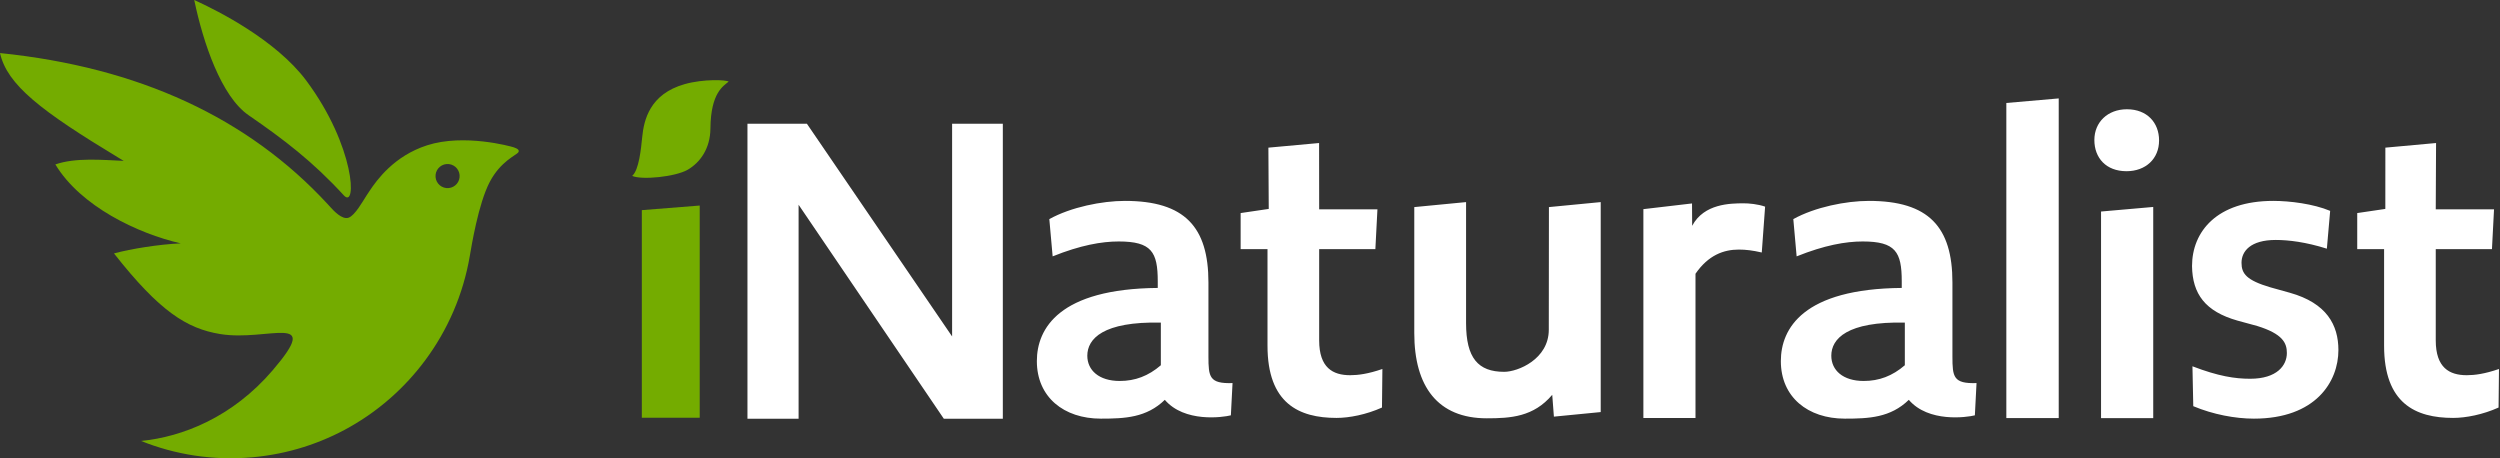 <?xml version="1.0" encoding="UTF-8"?>
<svg width="1653px" height="303px" viewBox="0 0 1653 303" version="1.1" xmlns="http://www.w3.org/2000/svg" xmlns:xlink="http://www.w3.org/1999/xlink">
    <rect x="0" y="0" width="1653" height="303" fill="#333333" stroke="none"/>
    <!-- Generator: Sketch 58 (84663) - https://sketch.com -->
    <title>iNaturalist-Identity-white</title>
    <desc>Created with Sketch.</desc>
    <g id="iNaturalist-Identity-white" stroke="none" stroke-width="1" fill="none" fill-rule="evenodd">
        <g id="iNaturalist-Identity">
            <path d="M0,35.084 C91.658,44.458 163.904,77.784 216.737,135.06 L218.332,136.803 C220.399,139.081 226.141,145.52 230.528,143.925 C234.753,142.389 239.874,133.077 242.339,129.287 L244.277,126.353 C249.207,118.935 260.616,103.1 282.377,96.083 C306.857,88.189 337.812,96.807 339.533,97.361 L339.913,97.494 C341.932,98.217 343.808,99.172 342.64,100.809 C341.408,102.538 330.94,106.698 323.827,120.286 C316.218,134.822 311.746,162.945 310.649,169.142 C306.327,194.666 295.964,218.333 280.975,238.446 C254.604,273.834 213.916,298.223 166.625,302.378 C140.772,304.65 115.816,300.622 93.261,291.561 C120.593,288.881 153.675,275.918 180.248,244.881 C213.777,205.721 177.084,226.054 145.576,220.871 C123.5,217.24 105.533,205.906 75.377,167.577 L76.326,167.318 C86.258,164.668 104.609,161.558 119.504,160.922 C91.051,154.394 53.304,136.415 36.603,108.717 C50.025,104.066 67.686,105.755 81.797,106.367 L78.609,104.446 C27.133,73.355 4.777,56.215 0,35.084 Z M128.426,-8.52651283e-14 L131.38,1.372 C142.737,6.681 182.26,26.05 202.609,53.424 C234.915,96.88 236.112,138.742 227.337,129.174 C206.718,106.689 187.763,92.291 164.321,76.149 C146.373,63.789 134.379,28.564 128.426,-8.52651283e-14 Z M295.242,108.473 C290.854,108.857 287.607,112.724 287.991,117.111 C288.375,121.497 292.244,124.742 296.632,124.359 C301.021,123.975 304.267,120.108 303.883,115.721 C303.499,111.334 299.63,108.089 295.242,108.473 Z" id="iNaturalist-Logomark" fill="#74AC00"></path>
            <g id="iNaturalist-Wordmark" transform="translate(418, 53)" fill-rule="nonzero">
                <path d="M44.648,82.904 L44.648,223.203 L6.378,223.203 L6.378,85.942 L44.648,82.904 Z M34.667,2.64 C47.236,-0.923 62.322,-0.224 63.783,0.959 C60.544,3.759 51.928,8.05 51.741,31.895 C51.634,45.483 44.706,54.587 36.724,59.221 C28.648,63.91 6.253,66.164 0,63.303 C4.502,59.455 5.859,45.313 6.629,37.614 C7.744,26.458 11.536,9.198 34.667,2.64 Z" id="i" fill="#74AC00"></path>
                <path d="M115.522,28.813 L211.535,169.457 L211.535,28.813 L245.069,28.813 L245.069,223.846 L206.042,223.846 L110.029,82.378 L110.029,223.846 L76.221,223.846 L76.221,28.813 L115.522,28.813 Z M325.806,79.831 C365.362,79.831 381.02,97.075 381.02,133.754 L381.02,182.745 C381.034,196.123 381.556,200.812 396.952,200.292 L395.853,221.618 C390.36,222.987 365.114,226.483 352.177,211.371 C340.09,223.141 325.806,223.808 309.873,223.808 C285.425,223.808 267.57,209.575 267.57,185.761 C267.57,164.137 282.404,137.932 347.507,137.384 L347.507,133.005 C347.507,113.571 343.386,106.656 321.685,106.656 C310.423,106.656 296.413,109.119 278.009,116.509 L275.811,91.875 C290.095,83.937 310.697,79.831 325.806,79.831 Z M817.733,79.831 C857.289,79.831 872.947,97.075 872.947,133.754 L872.947,182.745 C872.961,196.123 873.483,200.812 888.879,200.292 L887.781,221.618 C882.287,222.987 857.041,226.483 844.104,211.371 C832.017,223.141 817.733,223.808 801.8,223.808 C777.352,223.808 759.497,209.575 759.497,185.761 C759.497,164.137 774.331,137.932 839.434,137.384 L839.434,133.005 C839.434,113.571 835.313,106.656 813.612,106.656 C802.35,106.656 788.34,109.119 769.936,116.509 L767.738,91.875 C782.022,83.937 802.625,79.831 817.733,79.831 Z M1085.08,79.831 C1095.985,79.831 1111.524,81.754 1122.702,86.425 L1120.521,111.429 C1106.617,107.033 1095.167,105.659 1086.715,105.659 C1070.085,105.659 1064.088,113.078 1064.088,120.771 C1064.088,127.915 1067.359,132.311 1083.171,136.982 L1095.985,140.554 C1120.521,147.423 1128.154,161.986 1128.154,178.472 C1128.154,199.354 1113.16,223.808 1072.266,223.808 C1059.998,223.808 1045.276,221.06 1032.19,215.565 L1031.645,189.188 C1048.821,195.782 1059.726,197.431 1069.813,197.431 C1087.533,197.431 1094.076,188.638 1094.076,180.395 C1094.076,173.801 1091.35,167.756 1074.447,162.535 L1061.361,158.963 C1040.097,152.919 1031.645,141.378 1031.372,122.969 C1031.372,100.164 1047.73,79.831 1085.08,79.831 Z M640.391,80.628 L640.391,219.46 L609.437,222.484 L608.341,208.051 C596.014,222.621 580.948,223.584 565.06,223.584 C532.736,223.584 517.121,202.691 517.121,167.226 L517.121,83.927 L551.363,80.628 L551.363,160.628 C551.363,183.721 559.307,192.849 576.565,192.849 C585.605,192.849 606.063,184.524 606.063,164.993 L606.149,83.927 L640.391,80.628 Z M1005.715,83.84 L1005.715,223.47 L971.209,223.47 L971.209,86.863 L1005.715,83.84 Z M943.228,12.073 L943.228,223.444 L908.59,223.444 L908.59,15.089 L943.228,12.073 Z M749.088,83.632 L746.883,113.948 C740.819,112.57 736.409,112.019 731.724,112.019 C721.801,112.019 711.603,115.602 703.059,128.004 L703.059,223.362 L668.606,223.362 L668.606,85.286 L700.764,81.518 L700.854,96.301 C708.736,81.518 726.277,81.518 734.48,81.427 C738.339,81.384 744.402,81.979 749.088,83.632 Z M454.183,41.568 L454.23,85.41 L492.758,85.41 L491.392,111.732 L454.23,111.732 L454.23,172.053 C454.23,190.149 463.247,195.085 474.724,195.085 C479.916,195.085 486.474,194.262 496.038,190.972 L495.764,216.471 C485.381,221.133 474.177,223.326 465.706,223.326 C440.84,223.326 420.073,213.729 420.073,175.617 L420.073,111.732 L402.312,111.732 L402.312,87.878 L420.893,85.136 L420.661,44.625 L454.183,41.568 Z M1192.725,41.568 L1192.519,85.41 L1231.048,85.41 L1229.681,111.732 L1192.519,111.732 L1192.519,172.053 C1192.519,190.149 1201.536,195.085 1213.013,195.085 C1218.205,195.085 1224.763,194.262 1234.327,190.972 L1234.053,216.471 C1223.67,221.133 1212.467,223.326 1203.996,223.326 C1179.13,223.326 1158.362,213.729 1158.362,175.617 L1158.362,111.732 L1140.601,111.732 L1140.601,87.878 L1159.182,85.136 L1159.204,44.625 L1192.725,41.568 Z M300.928,182.203 C300.928,191.783 308.619,198.899 322.354,198.899 C332.518,198.899 341.308,195.615 349.549,188.498 L349.549,160.305 C311.366,159.484 300.928,170.98 300.928,182.203 Z M792.855,182.203 C792.855,191.783 800.546,198.899 814.281,198.899 C824.445,198.899 833.235,195.615 841.476,188.498 L841.476,160.305 C803.293,159.484 792.855,170.98 792.855,182.203 Z M988.324,19.247 C1001.574,19.247 1009.58,28.043 1009.58,39.862 C1009.58,51.956 1000.746,60.202 988.048,60.202 C974.522,60.202 966.792,51.406 966.792,39.587 C966.792,27.768 975.626,19.247 988.324,19.247 Z" id="Naturalist" fill="#FFFFFF"></path>
            </g>
        </g>
    </g>
</svg>
